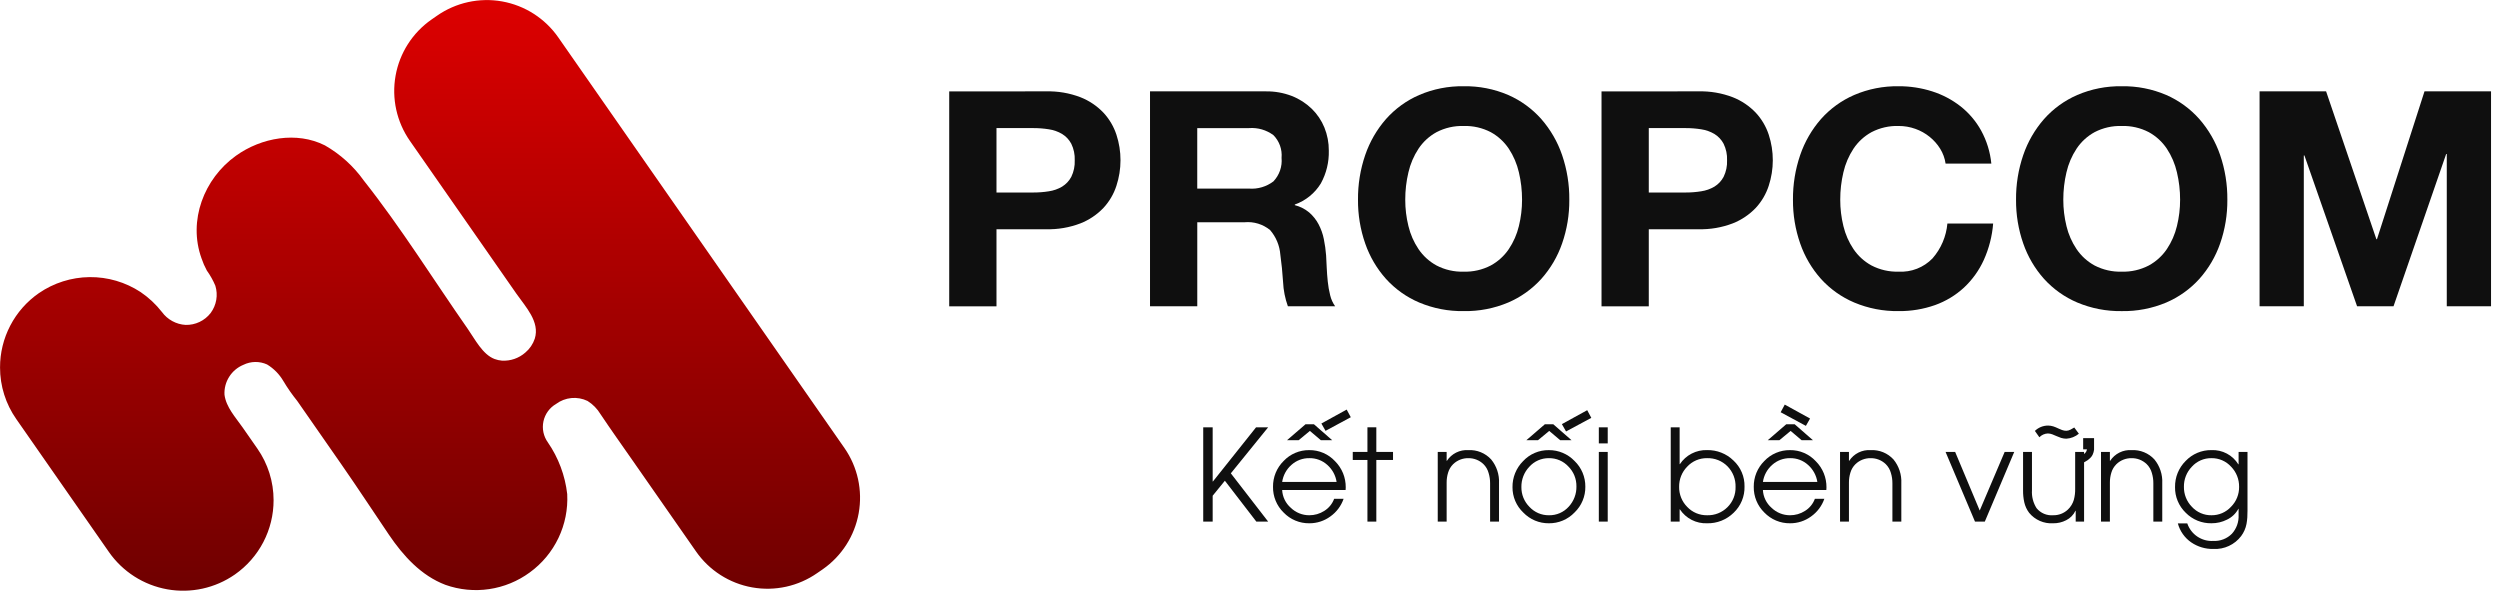 <svg width="187" height="45" viewBox="0 0 187 45" fill="none" xmlns="http://www.w3.org/2000/svg">
<g clip-path="url(#clip0_9576:9745)">
<path d="M78.251 6.834C79.127 6.811 79.999 6.96 80.818 7.273C81.47 7.53 82.058 7.925 82.541 8.433C82.978 8.904 83.308 9.465 83.509 10.076C83.712 10.694 83.815 11.34 83.813 11.991C83.813 12.637 83.71 13.279 83.509 13.893C83.311 14.509 82.98 15.074 82.541 15.548C82.058 16.055 81.47 16.451 80.818 16.708C79.999 17.021 79.127 17.17 78.251 17.147H74.537V22.912H71.001V6.835L78.251 6.834ZM77.283 14.4C77.675 14.401 78.067 14.371 78.454 14.309C78.804 14.258 79.141 14.14 79.445 13.961C79.735 13.782 79.972 13.53 80.132 13.229C80.319 12.844 80.408 12.418 80.39 11.991C80.408 11.563 80.319 11.137 80.132 10.752C79.972 10.451 79.735 10.198 79.445 10.02C79.141 9.841 78.804 9.722 78.454 9.671C78.067 9.61 77.675 9.58 77.283 9.581H74.537V14.399L77.283 14.4Z" fill="#0F0F0F"/>
<path d="M94.688 6.834C95.354 6.824 96.015 6.942 96.636 7.183C97.19 7.4 97.695 7.725 98.122 8.139C98.531 8.538 98.853 9.017 99.068 9.546C99.288 10.094 99.4 10.679 99.395 11.269C99.417 12.126 99.211 12.973 98.798 13.723C98.349 14.456 97.661 15.013 96.851 15.299V15.345C97.248 15.445 97.617 15.634 97.932 15.896C98.216 16.144 98.453 16.441 98.629 16.774C98.814 17.125 98.947 17.5 99.024 17.889C99.106 18.29 99.162 18.696 99.193 19.105C99.207 19.361 99.223 19.661 99.238 20.006C99.253 20.351 99.279 20.703 99.317 21.063C99.352 21.408 99.412 21.751 99.497 22.087C99.567 22.383 99.693 22.662 99.869 22.909H96.333C96.122 22.322 96.001 21.707 95.973 21.084C95.928 20.379 95.86 19.703 95.77 19.057C95.719 18.375 95.451 17.728 95.005 17.21C94.469 16.77 93.781 16.56 93.091 16.625H89.556V22.91H86.021V6.834H94.688ZM93.428 14.107C94.082 14.157 94.731 13.964 95.253 13.567C95.474 13.334 95.642 13.057 95.747 12.754C95.852 12.451 95.891 12.13 95.861 11.81C95.889 11.5 95.85 11.187 95.745 10.893C95.64 10.6 95.472 10.332 95.253 10.11C94.728 9.72 94.08 9.532 93.428 9.582H89.554V14.107L93.428 14.107Z" fill="#0F0F0F"/>
<path d="M102.118 11.596C102.456 10.607 102.984 9.693 103.672 8.906C104.36 8.131 105.209 7.516 106.159 7.104C107.209 6.655 108.34 6.433 109.481 6.451C110.626 6.431 111.761 6.653 112.814 7.104C113.76 7.518 114.605 8.133 115.29 8.906C115.978 9.693 116.506 10.607 116.844 11.596C117.212 12.672 117.395 13.802 117.384 14.939C117.394 16.054 117.211 17.163 116.844 18.215C116.506 19.192 115.978 20.091 115.29 20.861C114.601 21.622 113.757 22.224 112.814 22.629C111.76 23.072 110.625 23.291 109.481 23.27C108.342 23.289 107.21 23.07 106.159 22.629C105.212 22.227 104.363 21.624 103.672 20.861C102.984 20.091 102.456 19.191 102.118 18.215C101.751 17.163 101.569 16.054 101.578 14.939C101.568 13.802 101.75 12.672 102.118 11.596ZM105.35 16.909C105.496 17.524 105.751 18.107 106.104 18.632C106.449 19.143 106.912 19.564 107.455 19.859C108.08 20.184 108.777 20.342 109.481 20.321C110.185 20.342 110.883 20.183 111.508 19.859C112.05 19.564 112.513 19.143 112.859 18.632C113.211 18.107 113.466 17.524 113.613 16.909C113.771 16.265 113.851 15.604 113.85 14.94C113.851 14.25 113.772 13.562 113.613 12.891C113.469 12.262 113.214 11.663 112.859 11.124C112.515 10.608 112.052 10.183 111.508 9.885C110.883 9.561 110.185 9.402 109.481 9.424C108.777 9.402 108.08 9.561 107.455 9.885C106.911 10.182 106.447 10.608 106.104 11.124C105.749 11.663 105.493 12.262 105.35 12.891C105.19 13.562 105.111 14.25 105.113 14.94C105.111 15.604 105.191 16.265 105.35 16.909Z" fill="#0F0F0F"/>
<path d="M127.044 6.834C127.92 6.811 128.793 6.96 129.611 7.273C130.263 7.53 130.851 7.926 131.334 8.433C131.771 8.905 132.101 9.465 132.302 10.076C132.505 10.694 132.607 11.341 132.606 11.991C132.605 12.637 132.503 13.279 132.302 13.893C132.103 14.508 131.773 15.073 131.334 15.548C130.851 16.055 130.263 16.451 129.611 16.708C128.792 17.021 127.92 17.17 127.044 17.147H123.329V22.912H119.794V6.835L127.044 6.834ZM126.076 14.4C126.468 14.401 126.86 14.371 127.247 14.309C127.597 14.258 127.933 14.14 128.238 13.961C128.528 13.783 128.766 13.53 128.925 13.229C129.113 12.844 129.202 12.418 129.184 11.991C129.202 11.563 129.113 11.137 128.925 10.752C128.766 10.451 128.528 10.198 128.238 10.02C127.933 9.841 127.597 9.722 127.247 9.671C126.86 9.61 126.468 9.58 126.076 9.581H123.329V14.399L126.076 14.4Z" fill="#0F0F0F"/>
<path d="M145.124 11.123C144.914 10.785 144.647 10.484 144.336 10.234C144.016 9.976 143.655 9.774 143.267 9.637C142.866 9.494 142.444 9.422 142.018 9.423C141.314 9.401 140.617 9.56 139.991 9.884C139.447 10.182 138.984 10.607 138.64 11.123C138.286 11.663 138.03 12.261 137.886 12.89C137.727 13.562 137.648 14.249 137.65 14.939C137.648 15.603 137.728 16.264 137.886 16.909C138.033 17.523 138.288 18.107 138.64 18.631C138.986 19.143 139.449 19.564 139.991 19.859C140.616 20.183 141.314 20.342 142.018 20.32C142.487 20.346 142.955 20.271 143.392 20.1C143.829 19.93 144.224 19.666 144.551 19.329C145.189 18.599 145.58 17.684 145.665 16.718H149.088C149.014 17.659 148.778 18.581 148.39 19.442C148.035 20.224 147.53 20.928 146.904 21.514C146.278 22.09 145.543 22.534 144.742 22.82C143.867 23.128 142.945 23.281 142.018 23.27C140.878 23.288 139.747 23.07 138.696 22.628C137.749 22.227 136.9 21.623 136.208 20.861C135.521 20.09 134.993 19.191 134.655 18.215C134.288 17.162 134.105 16.054 134.114 14.939C134.104 13.802 134.287 12.671 134.655 11.596C134.993 10.606 135.52 9.693 136.208 8.906C136.896 8.131 137.745 7.516 138.696 7.104C139.745 6.655 140.877 6.433 142.018 6.451C142.87 6.446 143.717 6.576 144.529 6.835C145.294 7.079 146.011 7.456 146.645 7.95C147.274 8.445 147.799 9.062 148.187 9.763C148.606 10.528 148.867 11.37 148.952 12.239H145.53C145.474 11.843 145.335 11.463 145.124 11.123Z" fill="#0F0F0F"/>
<path d="M151.34 11.596C151.678 10.607 152.206 9.693 152.894 8.906C153.582 8.131 154.431 7.516 155.382 7.104C156.431 6.655 157.563 6.433 158.703 6.451C159.848 6.431 160.983 6.653 162.036 7.104C162.982 7.518 163.827 8.133 164.512 8.906C165.2 9.693 165.728 10.607 166.066 11.596C166.434 12.672 166.616 13.802 166.606 14.939C166.615 16.054 166.433 17.163 166.066 18.215C165.728 19.191 165.2 20.091 164.512 20.861C163.823 21.622 162.979 22.224 162.036 22.629C160.981 23.072 159.847 23.291 158.703 23.271C157.564 23.289 156.433 23.07 155.382 22.629C154.435 22.227 153.586 21.624 152.894 20.861C152.207 20.091 151.678 19.192 151.34 18.215C150.973 17.163 150.791 16.054 150.8 14.939C150.789 13.802 150.972 12.672 151.34 11.596ZM154.571 16.909C154.718 17.524 154.974 18.107 155.326 18.632C155.671 19.143 156.134 19.564 156.676 19.859C157.302 20.183 157.999 20.342 158.703 20.321C159.407 20.342 160.105 20.183 160.73 19.859C161.272 19.564 161.735 19.143 162.081 18.632C162.433 18.107 162.688 17.524 162.835 16.909C162.994 16.265 163.073 15.604 163.072 14.94C163.074 14.25 162.994 13.562 162.835 12.891C162.691 12.262 162.436 11.663 162.081 11.124C161.737 10.608 161.274 10.183 160.73 9.885C160.105 9.561 159.407 9.402 158.703 9.424C157.999 9.402 157.302 9.561 156.676 9.885C156.133 10.182 155.669 10.608 155.326 11.124C154.971 11.663 154.715 12.262 154.571 12.891C154.413 13.562 154.333 14.25 154.335 14.94C154.334 15.604 154.413 16.265 154.572 16.909H154.571Z" fill="#0F0F0F"/>
<path d="M173.992 6.834L177.752 17.89H177.798L181.353 6.834H186.329V22.911H183.019V11.517H182.974L179.035 22.911H176.31L172.371 11.63H172.325V22.911H169.016V6.834H173.992Z" fill="#0F0F0F"/>
<path d="M61.541 42.582L61.129 42.865C60.427 43.355 59.636 43.702 58.801 43.886C57.965 44.069 57.101 44.087 56.259 43.936C55.417 43.786 54.612 43.471 53.892 43.009C53.172 42.548 52.549 41.949 52.061 41.246L50.467 38.96L47.277 34.385C46.487 33.251 45.685 32.127 44.917 30.978C44.676 30.577 44.344 30.239 43.948 29.991C43.572 29.809 43.154 29.735 42.739 29.774C42.325 29.814 41.928 29.966 41.594 30.215C41.354 30.354 41.146 30.542 40.984 30.766C40.821 30.991 40.707 31.247 40.649 31.518C40.592 31.789 40.591 32.069 40.648 32.34C40.706 32.611 40.819 32.868 40.981 33.092C41.773 34.242 42.27 35.569 42.428 36.957C42.486 38.089 42.261 39.219 41.772 40.242C41.283 41.266 40.547 42.151 39.629 42.817C38.733 43.475 37.689 43.904 36.588 44.066C35.488 44.228 34.365 44.118 33.317 43.746C31.496 43.054 30.157 41.571 29.09 39.995C27.912 38.258 26.784 36.529 25.583 34.803C24.818 33.703 24.053 32.603 23.287 31.504L22.23 29.986C21.851 29.517 21.506 29.022 21.197 28.504C20.9 27.995 20.481 27.568 19.977 27.262C19.698 27.135 19.395 27.072 19.089 27.076C18.783 27.081 18.482 27.153 18.207 27.288C17.769 27.469 17.397 27.781 17.144 28.182C16.89 28.583 16.767 29.052 16.792 29.526C16.914 30.464 17.621 31.217 18.141 31.963L19.248 33.551C20.04 34.684 20.465 36.033 20.464 37.415C20.465 38.506 20.202 39.581 19.698 40.549C19.194 41.516 18.464 42.348 17.569 42.972C16.097 43.997 14.277 44.396 12.511 44.081C10.744 43.766 9.175 42.762 8.148 41.291L1.218 31.347C0.426 30.216 0.002 28.869 0.003 27.488C0.001 26.396 0.264 25.32 0.769 24.353C1.273 23.385 2.005 22.554 2.902 21.931C4.019 21.162 5.341 20.743 6.697 20.728C8.054 20.713 9.384 21.103 10.518 21.847C11.123 22.258 11.66 22.76 12.111 23.336C12.316 23.618 12.582 23.851 12.888 24.018C13.194 24.185 13.534 24.283 13.882 24.303C14.242 24.312 14.6 24.237 14.925 24.082C15.251 23.928 15.535 23.699 15.756 23.414C15.971 23.125 16.115 22.79 16.176 22.435C16.237 22.08 16.214 21.716 16.108 21.372C15.939 20.971 15.725 20.59 15.471 20.236C15.312 19.944 15.179 19.639 15.073 19.323C14.058 16.501 15.25 13.367 17.651 11.648C19.558 10.282 22.206 9.818 24.302 10.874C25.451 11.531 26.445 12.429 27.213 13.507C30.002 17.033 32.419 20.922 34.995 24.61C35.524 25.369 36.1 26.519 36.995 26.854C37.172 26.92 37.356 26.961 37.544 26.976C38.185 27.013 38.814 26.795 39.295 26.371C39.622 26.097 39.866 25.738 40.001 25.333C40.398 24.07 39.309 22.947 38.634 21.979L36.296 18.623L33.594 14.746L31.422 11.63L30.658 10.533C29.67 9.115 29.285 7.363 29.589 5.662C29.892 3.96 30.859 2.449 32.277 1.461L32.685 1.178C33.387 0.688 34.179 0.341 35.015 0.157C35.851 -0.027 36.715 -0.044 37.557 0.106C38.4 0.257 39.205 0.572 39.925 1.033C40.646 1.495 41.269 2.094 41.758 2.796L63.165 33.513C64.152 34.931 64.535 36.683 64.23 38.384C63.926 40.084 62.959 41.594 61.541 42.582Z" fill="url(#paint0_linear_9576:9745)"/>
<path d="M93.974 39.016L91.621 35.959L90.708 37.081V39.016H90.001V31.962H90.708V36.014H90.727L93.955 31.962H94.858L92.066 35.405L94.858 39.016H93.974Z" fill="#0F0F0F"/>
<path d="M100.651 36.652H95.905C95.918 36.906 95.982 37.155 96.093 37.383C96.204 37.612 96.361 37.816 96.552 37.983C96.921 38.341 97.415 38.541 97.929 38.541C98.328 38.544 98.72 38.431 99.056 38.215C99.397 38.004 99.657 37.685 99.795 37.308H100.503C100.318 37.844 99.969 38.307 99.507 38.634C99.052 38.967 98.502 39.145 97.939 39.141C97.58 39.146 97.223 39.078 96.892 38.939C96.561 38.801 96.261 38.595 96.013 38.336C95.757 38.087 95.555 37.787 95.419 37.457C95.283 37.127 95.216 36.772 95.222 36.415C95.217 36.056 95.285 35.7 95.42 35.369C95.556 35.037 95.758 34.736 96.013 34.484C96.258 34.223 96.556 34.016 96.886 33.876C97.215 33.736 97.571 33.665 97.929 33.669C98.292 33.664 98.652 33.736 98.986 33.88C99.319 34.023 99.619 34.235 99.865 34.502C100.122 34.759 100.324 35.065 100.461 35.401C100.597 35.738 100.665 36.098 100.661 36.461L100.651 36.652ZM99.978 36.051C99.904 35.559 99.658 35.107 99.285 34.777C98.918 34.443 98.437 34.261 97.94 34.27C97.444 34.262 96.963 34.444 96.595 34.777C96.222 35.107 95.978 35.559 95.906 36.051H99.978ZM98.797 32.925L97.98 32.232L97.142 32.925H96.272L97.654 31.734H98.282L99.646 32.925H98.797ZM99.15 32.227L98.839 31.678L100.732 30.636L101.039 31.208L99.15 32.227Z" fill="#0F0F0F"/>
<path d="M102.949 34.405V39.016H102.284V34.405H101.186V33.804H102.284V31.962H102.949V33.804H104.198V34.405H102.949Z" fill="#0F0F0F"/>
<path d="M111.459 39.016V36.151C111.462 35.889 111.424 35.629 111.347 35.379C111.28 35.128 111.147 34.9 110.963 34.718C110.66 34.425 110.253 34.265 109.832 34.271C109.41 34.264 109.002 34.425 108.697 34.718C108.517 34.895 108.386 35.117 108.316 35.36C108.243 35.6 108.207 35.849 108.209 36.1V39.017H107.543V33.804H108.209V34.47H108.228C108.4 34.206 108.64 33.992 108.922 33.852C109.204 33.711 109.518 33.648 109.833 33.669C110.151 33.652 110.47 33.706 110.765 33.827C111.06 33.947 111.325 34.132 111.54 34.367C111.95 34.868 112.159 35.503 112.126 36.149V39.016H111.459Z" fill="#0F0F0F"/>
<path d="M117.778 38.331C117.53 38.591 117.231 38.797 116.899 38.937C116.568 39.076 116.212 39.146 115.852 39.141C115.496 39.145 115.144 39.075 114.816 38.938C114.488 38.8 114.192 38.597 113.945 38.341C113.687 38.097 113.481 37.803 113.342 37.476C113.202 37.15 113.132 36.798 113.135 36.443C113.13 36.081 113.197 35.723 113.333 35.388C113.469 35.053 113.67 34.749 113.926 34.494C114.171 34.229 114.47 34.019 114.801 33.877C115.133 33.735 115.491 33.665 115.852 33.67C116.211 33.666 116.566 33.737 116.897 33.876C117.227 34.015 117.525 34.22 117.774 34.479C118.033 34.728 118.238 35.027 118.378 35.359C118.517 35.69 118.587 36.046 118.583 36.406C118.588 36.764 118.519 37.121 118.38 37.452C118.242 37.783 118.037 38.083 117.778 38.331ZM117.318 34.898C117.133 34.697 116.908 34.537 116.657 34.429C116.406 34.321 116.135 34.267 115.862 34.27C115.583 34.266 115.307 34.322 115.053 34.434C114.798 34.546 114.571 34.713 114.386 34.921C114.001 35.329 113.791 35.872 113.8 36.434C113.797 36.708 113.848 36.98 113.951 37.234C114.055 37.488 114.207 37.719 114.401 37.913C114.587 38.114 114.813 38.274 115.064 38.383C115.316 38.491 115.588 38.545 115.862 38.541C116.14 38.547 116.416 38.492 116.671 38.382C116.927 38.271 117.155 38.106 117.341 37.899C117.723 37.486 117.93 36.941 117.917 36.378C117.921 36.104 117.87 35.831 117.767 35.577C117.664 35.323 117.511 35.092 117.318 34.898ZM116.699 32.925L115.883 32.232L115.045 32.925H114.175L115.557 31.734H116.185L117.548 32.925H116.699ZM117.141 32.273L116.829 31.724L118.723 30.682L119.03 31.255L117.141 32.273Z" fill="#0F0F0F"/>
<path d="M119.592 33.167V31.962H120.258V33.167H119.592ZM119.592 39.015V33.804H120.258V39.016L119.592 39.015Z" fill="#0F0F0F"/>
<path d="M129.676 38.355C129.414 38.612 129.103 38.815 128.762 38.95C128.421 39.085 128.056 39.15 127.689 39.141C127.289 39.157 126.892 39.07 126.535 38.887C126.179 38.705 125.876 38.433 125.655 38.099H125.637V39.016H124.971V31.962H125.637V34.717H125.655C125.877 34.383 126.18 34.111 126.536 33.928C126.892 33.744 127.289 33.655 127.689 33.667C128.053 33.66 128.415 33.724 128.753 33.858C129.092 33.991 129.401 34.191 129.661 34.445C129.93 34.693 130.142 34.994 130.285 35.331C130.428 35.666 130.498 36.029 130.49 36.394C130.499 36.76 130.431 37.123 130.291 37.461C130.151 37.799 129.941 38.103 129.676 38.355ZM129.22 34.884C129.021 34.682 128.782 34.523 128.519 34.417C128.255 34.312 127.973 34.262 127.689 34.27C127.41 34.266 127.133 34.32 126.876 34.43C126.62 34.54 126.389 34.703 126.2 34.908C126.005 35.107 125.851 35.343 125.748 35.601C125.645 35.86 125.595 36.137 125.599 36.415C125.594 36.692 125.645 36.968 125.748 37.225C125.851 37.482 126.005 37.716 126.2 37.913C126.39 38.116 126.621 38.277 126.878 38.385C127.134 38.493 127.411 38.546 127.689 38.541C127.97 38.55 128.25 38.501 128.511 38.398C128.773 38.294 129.011 38.139 129.21 37.941C129.411 37.743 129.568 37.507 129.673 37.246C129.778 36.985 129.828 36.705 129.82 36.424C129.828 36.14 129.78 35.858 129.677 35.593C129.573 35.328 129.418 35.087 129.22 34.884Z" fill="#0F0F0F"/>
<path d="M136.61 36.652H131.865C131.877 36.906 131.941 37.155 132.052 37.383C132.163 37.612 132.32 37.816 132.511 37.983C132.88 38.341 133.374 38.541 133.889 38.541C134.288 38.544 134.679 38.431 135.015 38.215C135.356 38.004 135.616 37.685 135.754 37.308H136.462C136.277 37.844 135.928 38.307 135.466 38.634C135.011 38.967 134.461 39.145 133.898 39.141C133.539 39.146 133.182 39.078 132.851 38.939C132.52 38.8 132.22 38.595 131.971 38.336C131.716 38.087 131.514 37.787 131.378 37.457C131.242 37.127 131.175 36.772 131.181 36.415C131.176 36.056 131.244 35.7 131.379 35.369C131.515 35.037 131.717 34.736 131.971 34.484C132.217 34.223 132.515 34.016 132.845 33.876C133.175 33.735 133.53 33.665 133.889 33.669C134.252 33.664 134.612 33.736 134.945 33.88C135.279 34.023 135.578 34.235 135.824 34.502C136.081 34.759 136.283 35.065 136.42 35.401C136.556 35.738 136.624 36.098 136.62 36.461L136.61 36.652ZM135.938 36.051C135.863 35.559 135.617 35.108 135.244 34.777C134.877 34.443 134.396 34.261 133.899 34.27C133.403 34.263 132.922 34.444 132.554 34.777C132.181 35.107 131.937 35.559 131.866 36.051H135.938ZM134.756 32.925L133.939 32.232L133.101 32.925H132.231L133.613 31.734H134.241L135.605 32.925H134.756ZM135.081 31.855L133.193 30.836L133.5 30.264L135.393 31.306L135.081 31.855Z" fill="#0F0F0F"/>
<path d="M141.552 39.016V36.151C141.554 35.889 141.516 35.629 141.44 35.379C141.371 35.128 141.239 34.901 141.055 34.718C140.752 34.425 140.346 34.265 139.924 34.271C139.502 34.264 139.094 34.425 138.789 34.718C138.609 34.895 138.478 35.117 138.408 35.36C138.335 35.599 138.299 35.849 138.301 36.1V39.017H137.635V33.804H138.301V34.47H138.32C138.492 34.206 138.732 33.992 139.014 33.852C139.296 33.711 139.61 33.648 139.925 33.669C140.244 33.652 140.562 33.706 140.857 33.826C141.153 33.947 141.417 34.132 141.633 34.367C142.042 34.868 142.251 35.503 142.219 36.149V39.016H141.552Z" fill="#0F0F0F"/>
<path d="M148.464 39.016H147.729L145.528 33.804H146.245L148.083 38.188L149.949 33.804H150.665L148.464 39.016Z" fill="#0F0F0F"/>
<path d="M155.889 34.577V39.016H155.262V38.206H155.243C155.097 38.513 154.853 38.762 154.55 38.913C154.248 39.069 153.912 39.147 153.573 39.142C153.233 39.162 152.894 39.102 152.583 38.966C152.271 38.83 151.997 38.622 151.781 38.36C151.602 38.124 151.477 37.853 151.414 37.564C151.351 37.274 151.321 36.977 151.325 36.68V33.805H151.991V36.671C151.961 37.143 152.081 37.612 152.335 38.011C152.483 38.193 152.673 38.337 152.889 38.429C153.104 38.521 153.339 38.559 153.573 38.54C153.983 38.551 154.38 38.398 154.678 38.116C154.885 37.92 155.038 37.673 155.12 37.399C155.195 37.125 155.229 36.842 155.222 36.557V33.805H155.887V33.958C155.895 33.951 155.902 33.945 155.911 33.94C155.964 33.9 156.008 33.851 156.041 33.794C156.074 33.737 156.095 33.674 156.103 33.609H155.82V32.772H156.636V33.637C156.62 33.768 156.583 33.896 156.527 34.016C156.48 34.11 156.417 34.196 156.34 34.269C156.28 34.328 156.214 34.382 156.145 34.43C156.088 34.468 156.001 34.519 155.891 34.581L155.889 34.577ZM155.499 32.442C155.235 32.663 154.907 32.794 154.564 32.814C154.43 32.813 154.296 32.793 154.168 32.754C154.051 32.715 153.936 32.67 153.824 32.619L153.503 32.484C153.4 32.446 153.292 32.426 153.182 32.423C152.941 32.431 152.712 32.533 152.545 32.707L152.209 32.232C152.474 31.975 152.83 31.831 153.2 31.832C153.33 31.833 153.46 31.854 153.584 31.893C153.699 31.931 153.811 31.977 153.92 32.028C153.935 32.033 153.949 32.039 153.962 32.047C153.975 32.051 153.987 32.058 153.999 32.065L154.078 32.097L154.236 32.163C154.338 32.201 154.445 32.221 154.553 32.223C154.664 32.22 154.772 32.191 154.87 32.139L155.084 32.018L155.153 31.976L155.499 32.442Z" fill="#0F0F0F"/>
<path d="M161.07 39.015V36.151C161.073 35.889 161.035 35.629 160.959 35.379C160.891 35.128 160.758 34.9 160.574 34.718C160.271 34.425 159.865 34.265 159.444 34.271C159.021 34.264 158.613 34.425 158.309 34.718C158.129 34.895 157.997 35.116 157.927 35.36C157.855 35.599 157.818 35.849 157.82 36.099V39.017H157.155V33.804H157.82V34.47H157.839C158.011 34.206 158.251 33.992 158.533 33.852C158.815 33.711 159.13 33.648 159.444 33.669C159.762 33.652 160.081 33.706 160.376 33.827C160.671 33.947 160.936 34.132 161.151 34.367C161.56 34.868 161.77 35.503 161.737 36.149V39.015H161.07Z" fill="#0F0F0F"/>
<path d="M168.113 38.197C168.113 38.395 168.108 38.564 168.099 38.704C168.088 38.868 168.068 39.031 168.038 39.192C167.975 39.521 167.838 39.831 167.638 40.099C167.397 40.416 167.083 40.669 166.722 40.837C166.362 41.005 165.965 41.083 165.568 41.062C164.975 41.076 164.393 40.904 163.903 40.569C163.411 40.23 163.057 39.726 162.902 39.15H163.609C163.744 39.552 164.009 39.899 164.361 40.136C164.714 40.373 165.134 40.488 165.558 40.462C165.814 40.474 166.07 40.434 166.309 40.341C166.547 40.249 166.764 40.108 166.945 39.926C167.117 39.737 167.25 39.515 167.336 39.274C167.422 39.033 167.46 38.777 167.447 38.521V38.06H167.429C167.239 38.415 166.941 38.698 166.577 38.87C166.218 39.051 165.821 39.144 165.419 39.14C165.061 39.147 164.706 39.081 164.374 38.946C164.043 38.81 163.743 38.609 163.492 38.354C163.234 38.106 163.03 37.807 162.892 37.476C162.754 37.146 162.686 36.79 162.693 36.432C162.687 36.071 162.754 35.712 162.889 35.377C163.025 35.042 163.227 34.738 163.483 34.483C163.732 34.22 164.032 34.012 164.365 33.872C164.698 33.732 165.057 33.662 165.419 33.668C165.818 33.651 166.215 33.74 166.569 33.928C166.922 34.115 167.219 34.394 167.429 34.734H167.447V33.804H168.113V38.197ZM166.889 34.912C166.704 34.707 166.477 34.543 166.223 34.432C165.97 34.321 165.695 34.266 165.419 34.27C165.142 34.266 164.867 34.321 164.614 34.431C164.36 34.542 164.133 34.706 163.948 34.912C163.756 35.111 163.605 35.347 163.503 35.605C163.402 35.862 163.352 36.138 163.357 36.415C163.353 36.69 163.402 36.963 163.504 37.218C163.605 37.474 163.756 37.707 163.948 37.904C164.134 38.109 164.361 38.272 164.615 38.381C164.868 38.491 165.142 38.546 165.419 38.541C165.694 38.544 165.967 38.489 166.22 38.379C166.472 38.269 166.699 38.107 166.884 37.904C167.078 37.708 167.232 37.476 167.335 37.22C167.438 36.964 167.489 36.69 167.485 36.415C167.493 35.855 167.279 35.314 166.889 34.912Z" fill="#0F0F0F"/>
</g>
<defs>
<linearGradient id="paint0_linear_9576:9745" x1="32.167" y1="44.186" x2="32.167" y2="0.005" gradientUnits="userSpaceOnUse">
<stop stop-color="#6F0000"/>
<stop offset="1" stop-color="#DD0000"/>
</linearGradient>
<clipPath id="clip0_9576:9745">
<rect width="187" height="44.185" fill="white"/>
</clipPath>
</defs>
</svg>
